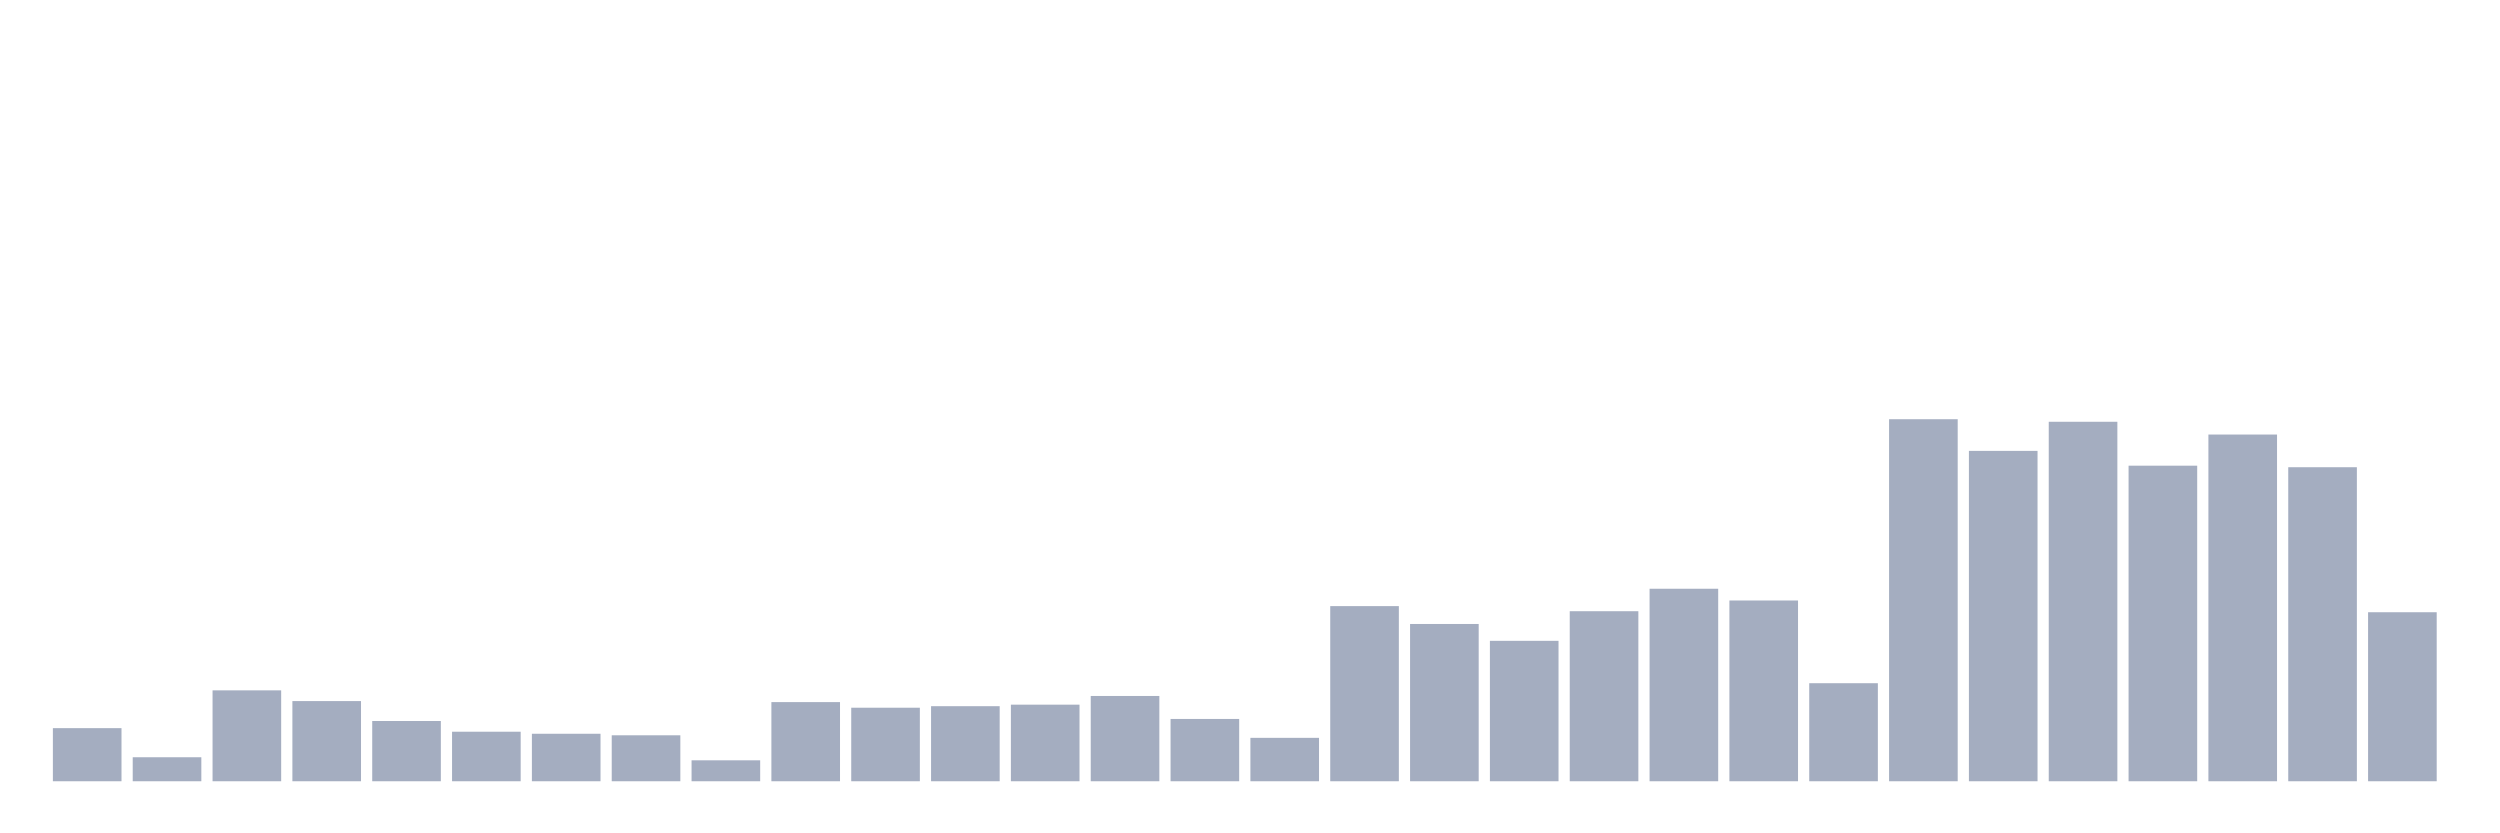 <svg xmlns="http://www.w3.org/2000/svg" viewBox="0 0 480 160"><g transform="translate(10,10)"><rect class="bar" x="0.153" width="13.175" y="129.804" height="10.196" fill="rgb(164,173,192)"></rect><rect class="bar" x="15.482" width="13.175" y="135.392" height="4.608" fill="rgb(164,173,192)"></rect><rect class="bar" x="30.81" width="13.175" y="122.549" height="17.451" fill="rgb(164,173,192)"></rect><rect class="bar" x="46.138" width="13.175" y="124.608" height="15.392" fill="rgb(164,173,192)"></rect><rect class="bar" x="61.466" width="13.175" y="128.431" height="11.569" fill="rgb(164,173,192)"></rect><rect class="bar" x="76.794" width="13.175" y="130.49" height="9.51" fill="rgb(164,173,192)"></rect><rect class="bar" x="92.123" width="13.175" y="130.882" height="9.118" fill="rgb(164,173,192)"></rect><rect class="bar" x="107.451" width="13.175" y="131.176" height="8.824" fill="rgb(164,173,192)"></rect><rect class="bar" x="122.779" width="13.175" y="135.98" height="4.02" fill="rgb(164,173,192)"></rect><rect class="bar" x="138.107" width="13.175" y="124.804" height="15.196" fill="rgb(164,173,192)"></rect><rect class="bar" x="153.436" width="13.175" y="125.882" height="14.118" fill="rgb(164,173,192)"></rect><rect class="bar" x="168.764" width="13.175" y="125.588" height="14.412" fill="rgb(164,173,192)"></rect><rect class="bar" x="184.092" width="13.175" y="125.294" height="14.706" fill="rgb(164,173,192)"></rect><rect class="bar" x="199.42" width="13.175" y="123.627" height="16.373" fill="rgb(164,173,192)"></rect><rect class="bar" x="214.748" width="13.175" y="128.039" height="11.961" fill="rgb(164,173,192)"></rect><rect class="bar" x="230.077" width="13.175" y="131.667" height="8.333" fill="rgb(164,173,192)"></rect><rect class="bar" x="245.405" width="13.175" y="106.373" height="33.627" fill="rgb(164,173,192)"></rect><rect class="bar" x="260.733" width="13.175" y="109.804" height="30.196" fill="rgb(164,173,192)"></rect><rect class="bar" x="276.061" width="13.175" y="113.039" height="26.961" fill="rgb(164,173,192)"></rect><rect class="bar" x="291.39" width="13.175" y="107.353" height="32.647" fill="rgb(164,173,192)"></rect><rect class="bar" x="306.718" width="13.175" y="103.039" height="36.961" fill="rgb(164,173,192)"></rect><rect class="bar" x="322.046" width="13.175" y="105.294" height="34.706" fill="rgb(164,173,192)"></rect><rect class="bar" x="337.374" width="13.175" y="121.176" height="18.824" fill="rgb(164,173,192)"></rect><rect class="bar" x="352.702" width="13.175" y="70.49" height="69.51" fill="rgb(164,173,192)"></rect><rect class="bar" x="368.031" width="13.175" y="76.569" height="63.431" fill="rgb(164,173,192)"></rect><rect class="bar" x="383.359" width="13.175" y="70.98" height="69.02" fill="rgb(164,173,192)"></rect><rect class="bar" x="398.687" width="13.175" y="79.412" height="60.588" fill="rgb(164,173,192)"></rect><rect class="bar" x="414.015" width="13.175" y="73.431" height="66.569" fill="rgb(164,173,192)"></rect><rect class="bar" x="429.344" width="13.175" y="79.706" height="60.294" fill="rgb(164,173,192)"></rect><rect class="bar" x="444.672" width="13.175" y="107.549" height="32.451" fill="rgb(164,173,192)"></rect></g></svg>